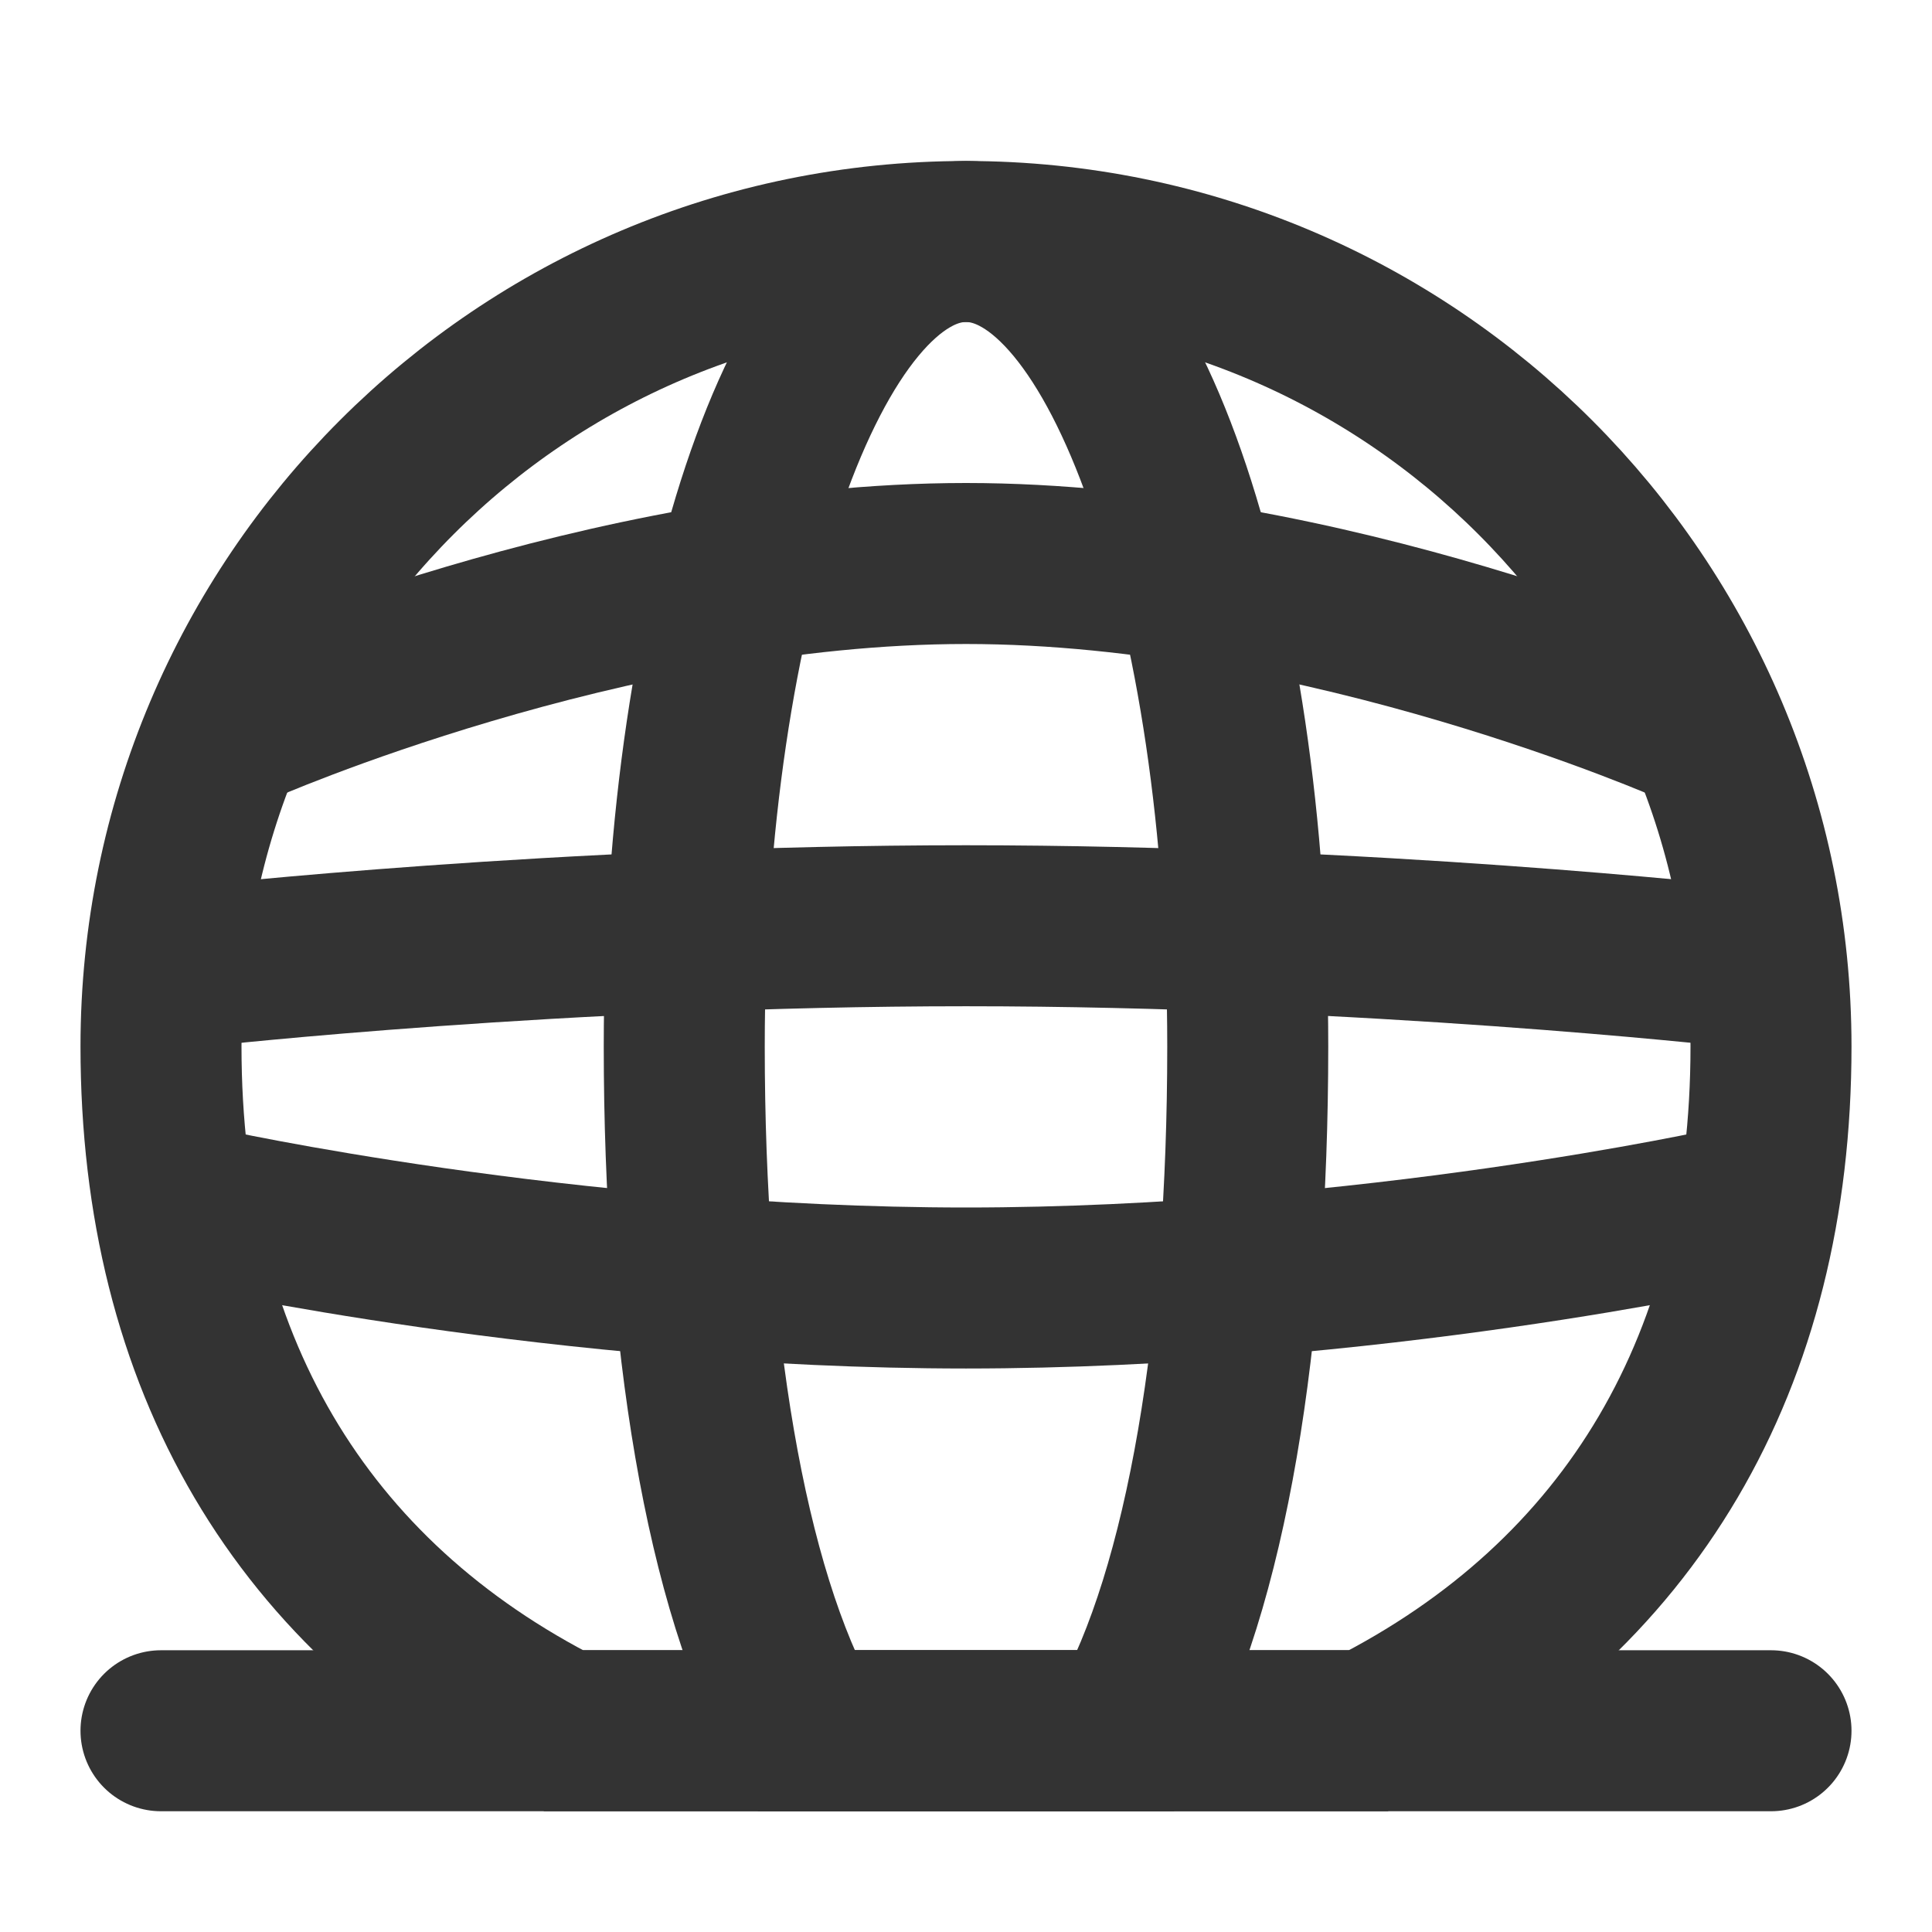 <svg width="24" height="24" viewBox="0 0 24 24" fill="none" xmlns="http://www.w3.org/2000/svg">
<path d="M2 21.5H22" stroke="#333333" stroke-width="2" stroke-linecap="round" stroke-linejoin="round"/>
<path d="M2.5 12C2.5 12 7 11.5 12 11.5C17 11.5 21.5 12 21.5 12" stroke="#333333" stroke-width="2"/>
<path d="M3 9C3 9 7.526 7 12 7C16.474 7 21 9 21 9" stroke="#333333" stroke-width="2"/>
<path d="M2.5 15C2.5 15 7 16 12 16C17 16 21.5 15 21.5 15" stroke="#333333" stroke-width="2"/>
<path d="M12 3C6.477 3 2 7.477 2 13C2 16.904 3.737 19.853 7 21.5H17C20.263 19.853 22 16.904 22 13C22 7.477 17.523 3 12 3Z" stroke="#333333" stroke-width="2"/>
<path d="M12 3C10.067 3 8.5 7.477 8.5 13C8.5 16.589 9.006 19.736 10 21.5H14C14.994 19.736 15.5 16.589 15.5 13C15.5 7.477 13.933 3 12 3Z" stroke="#333333" stroke-width="2"/>
</svg>
